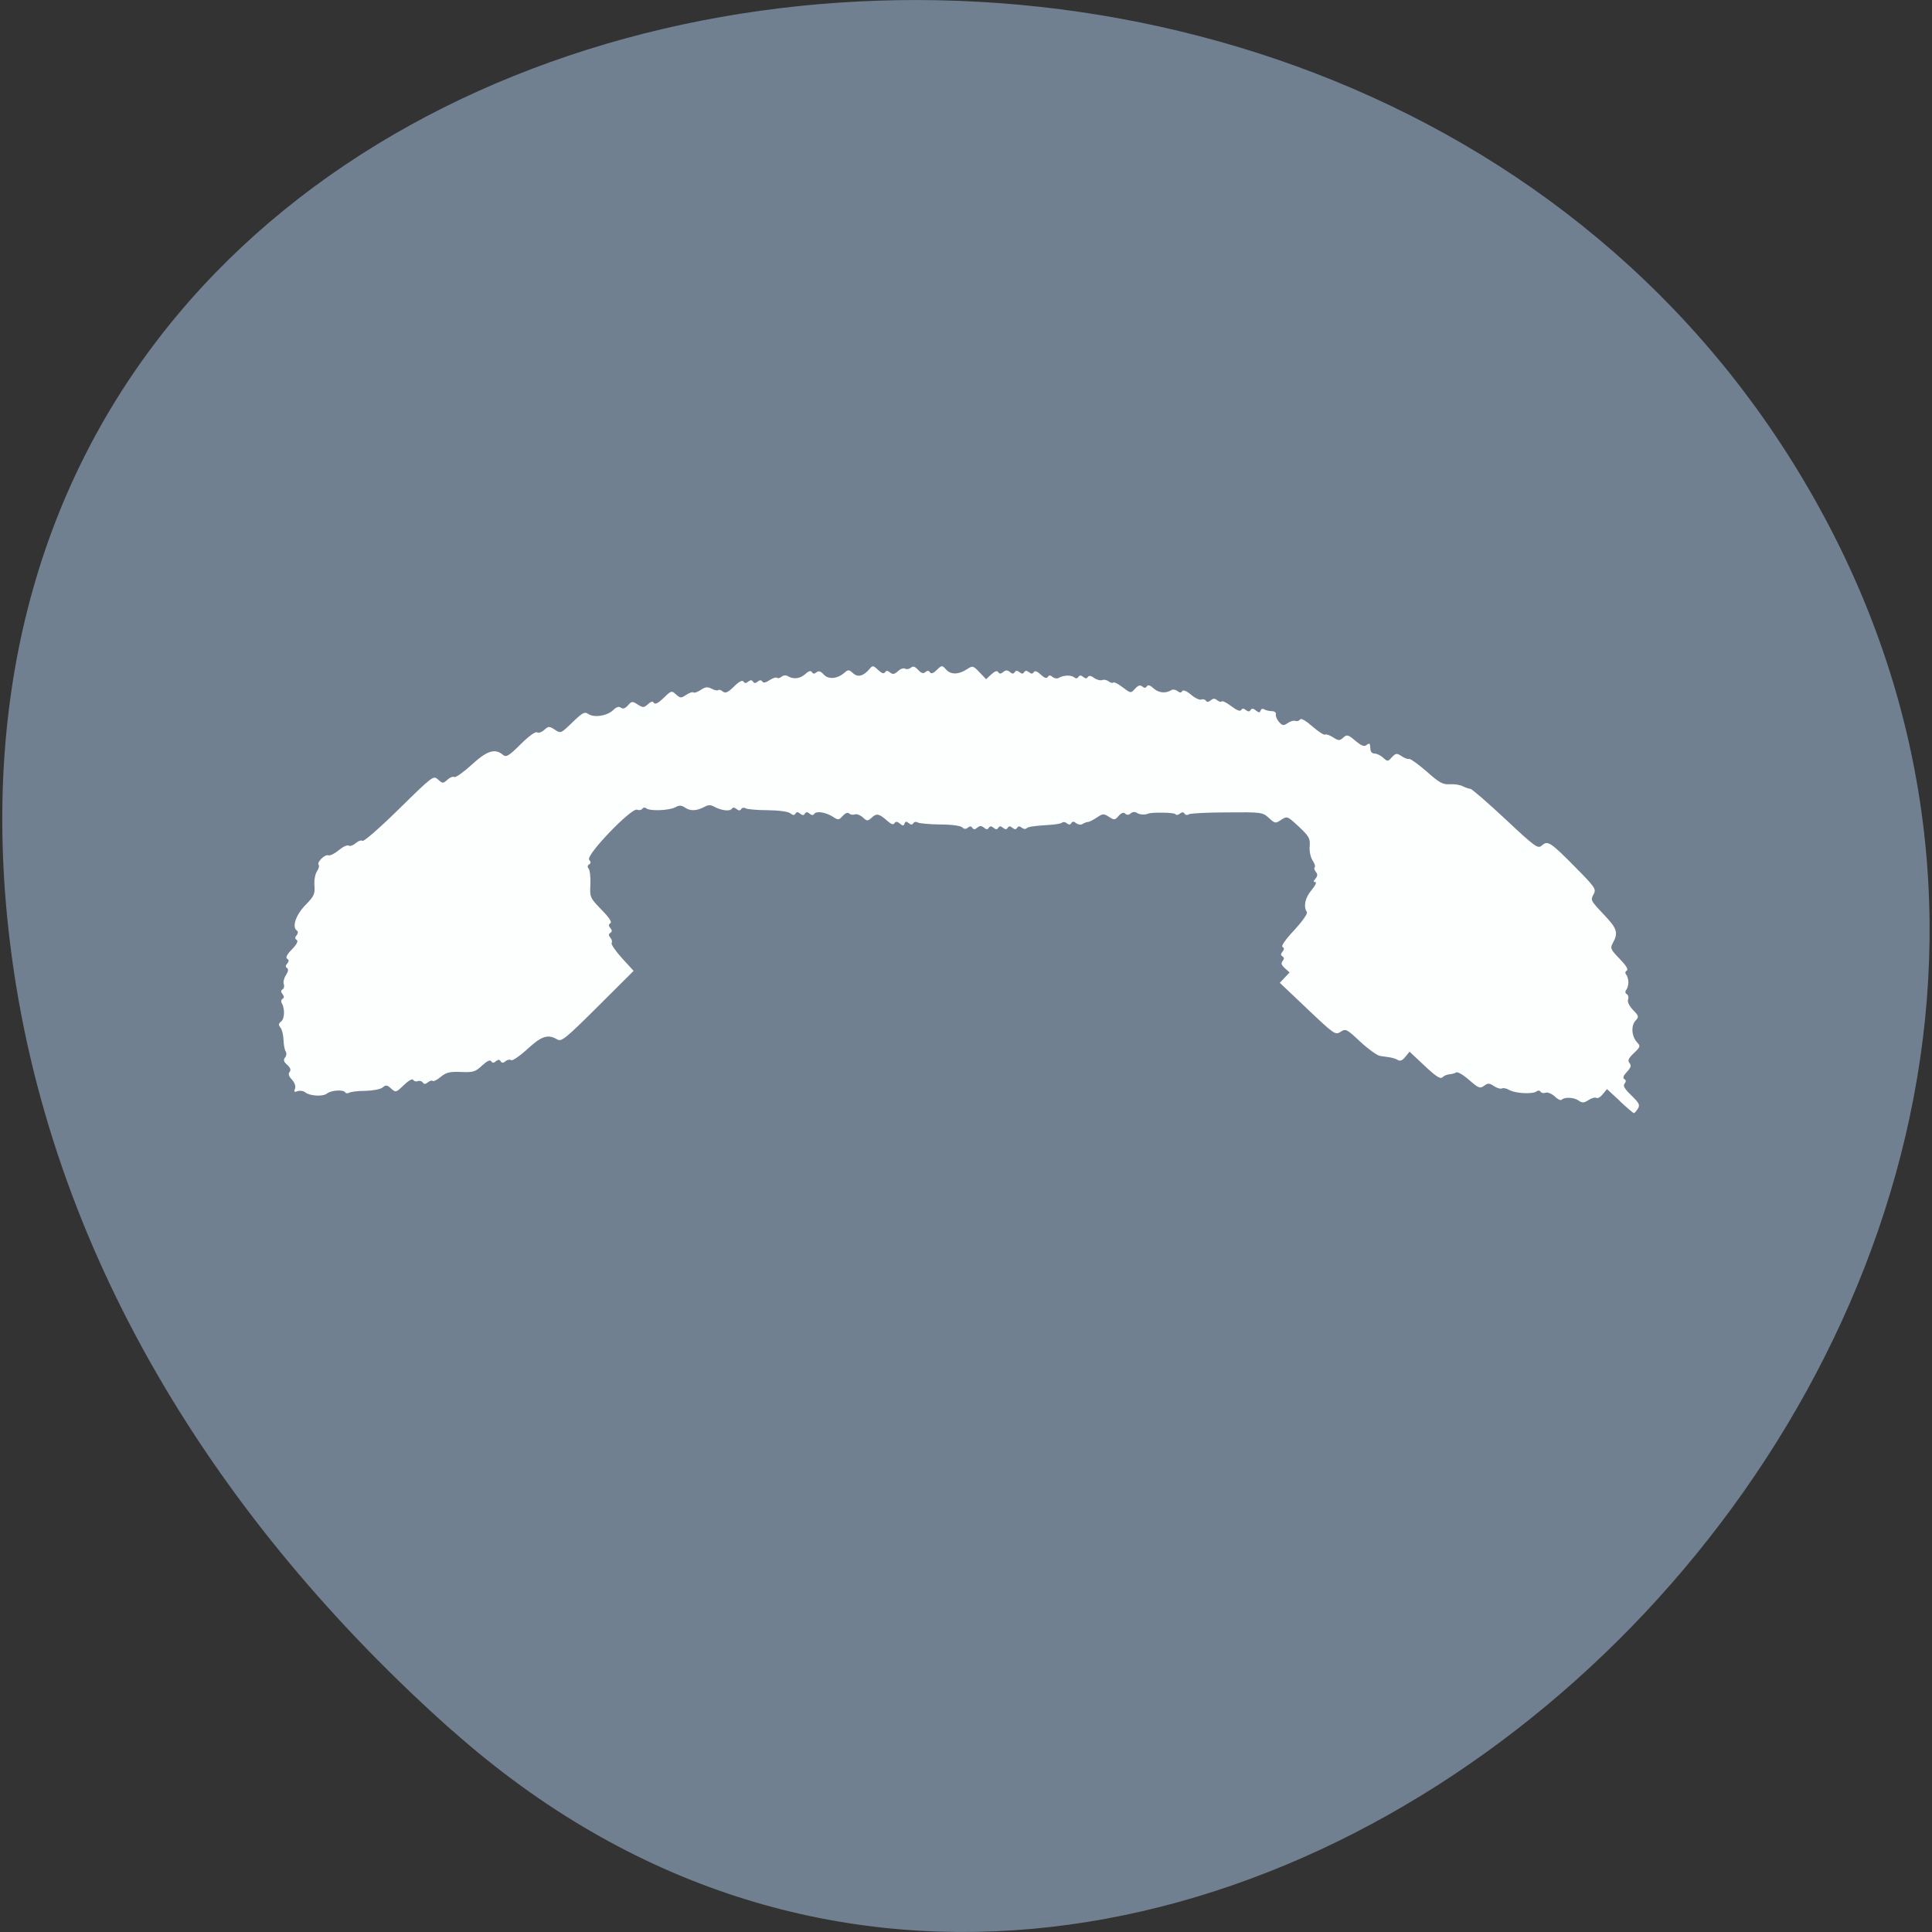 
<svg xmlns="http://www.w3.org/2000/svg" xmlns:xlink="http://www.w3.org/1999/xlink" width="48px" height="48px" viewBox="0 0 48 48" version="1.1">
<rect x="0" y="0" width="48" height="48" fill="#333333" stroke="none"/>
<g id="surface1">
<path style=" stroke:none;fill-rule:nonzero;fill:rgb(43.922%,50.196%,56.471%);fill-opacity:1;" d="M 11.238 42.996 C 29.051 58.832 56.465 33.855 45.379 12.945 C 34.176 -8.191 -2.906 -2.559 0.246 23.402 C 1.184 31.129 5.426 37.832 11.238 43 Z M 11.238 42.996 "/>
<path style=" stroke:none;fill-rule:evenodd;fill:rgb(100%,100%,100%);fill-opacity:0.988;" d="M 40.246 27.355 L 39.926 27.059 L 39.82 27.184 C 39.766 27.258 39.691 27.297 39.66 27.277 C 39.629 27.258 39.539 27.281 39.465 27.332 C 39.348 27.406 39.309 27.406 39.215 27.34 C 39.098 27.262 38.871 27.25 38.797 27.324 C 38.773 27.348 38.695 27.309 38.625 27.238 C 38.551 27.172 38.449 27.129 38.402 27.148 C 38.352 27.168 38.297 27.156 38.277 27.125 C 38.254 27.09 38.211 27.086 38.172 27.117 C 38.074 27.188 37.656 27.168 37.5 27.082 C 37.43 27.039 37.344 27.023 37.312 27.043 C 37.281 27.059 37.195 27.035 37.117 26.984 C 37 26.906 36.965 26.906 36.871 26.977 C 36.77 27.051 36.734 27.035 36.5 26.832 C 36.359 26.707 36.215 26.621 36.176 26.645 C 36.141 26.668 36.066 26.688 36.008 26.691 C 35.949 26.695 35.871 26.73 35.836 26.766 C 35.785 26.816 35.672 26.742 35.395 26.48 L 35.02 26.129 L 34.914 26.258 C 34.848 26.344 34.785 26.371 34.73 26.336 C 34.688 26.309 34.598 26.281 34.531 26.27 C 34.465 26.262 34.355 26.246 34.285 26.234 C 34.215 26.223 33.996 26.066 33.797 25.883 C 33.457 25.562 33.434 25.551 33.305 25.637 C 33.176 25.719 33.148 25.699 32.484 25.07 L 31.797 24.418 L 32.039 24.16 L 31.922 24.055 C 31.836 23.977 31.82 23.93 31.867 23.875 C 31.91 23.824 31.906 23.789 31.863 23.762 C 31.816 23.73 31.816 23.699 31.863 23.645 C 31.91 23.586 31.91 23.555 31.863 23.527 C 31.824 23.504 31.941 23.336 32.156 23.109 C 32.359 22.887 32.492 22.699 32.469 22.66 C 32.379 22.52 32.422 22.312 32.582 22.117 C 32.676 22.008 32.719 21.914 32.68 21.914 C 32.625 21.914 32.629 21.895 32.684 21.828 C 32.738 21.762 32.738 21.719 32.691 21.66 C 32.656 21.617 32.641 21.566 32.664 21.547 C 32.684 21.523 32.66 21.449 32.609 21.375 C 32.559 21.297 32.527 21.145 32.539 21.023 C 32.555 20.832 32.523 20.777 32.27 20.539 C 31.984 20.273 31.98 20.273 31.832 20.367 C 31.688 20.465 31.676 20.461 31.523 20.32 C 31.367 20.18 31.344 20.176 30.484 20.184 C 30.004 20.184 29.574 20.207 29.539 20.23 C 29.5 20.258 29.449 20.25 29.43 20.215 C 29.402 20.172 29.367 20.172 29.312 20.215 C 29.27 20.25 29.223 20.258 29.203 20.227 C 29.176 20.184 28.613 20.176 28.523 20.215 C 28.445 20.25 28.309 20.242 28.246 20.195 C 28.199 20.164 28.141 20.168 28.094 20.207 C 28.043 20.25 27.996 20.254 27.957 20.215 C 27.918 20.176 27.863 20.191 27.793 20.27 C 27.699 20.379 27.68 20.379 27.551 20.293 C 27.422 20.211 27.398 20.211 27.25 20.312 C 27.16 20.371 27.062 20.422 27.027 20.422 C 26.996 20.422 26.938 20.445 26.895 20.473 C 26.852 20.5 26.785 20.488 26.738 20.453 C 26.68 20.406 26.648 20.402 26.617 20.449 C 26.59 20.496 26.555 20.496 26.504 20.453 C 26.465 20.422 26.414 20.414 26.387 20.438 C 26.363 20.461 26.234 20.484 26.102 20.492 C 25.664 20.52 25.547 20.539 25.5 20.582 C 25.477 20.605 25.426 20.598 25.383 20.562 C 25.332 20.523 25.297 20.523 25.27 20.566 C 25.242 20.613 25.211 20.613 25.152 20.566 C 25.098 20.52 25.066 20.52 25.035 20.566 C 25.008 20.613 24.977 20.613 24.918 20.566 C 24.863 20.52 24.832 20.52 24.801 20.566 C 24.773 20.613 24.742 20.613 24.684 20.566 C 24.629 20.52 24.598 20.52 24.566 20.566 C 24.539 20.613 24.504 20.613 24.445 20.562 C 24.383 20.512 24.344 20.512 24.281 20.562 C 24.223 20.613 24.188 20.613 24.156 20.566 C 24.129 20.523 24.094 20.523 24.047 20.562 C 23.996 20.605 23.953 20.602 23.906 20.555 C 23.867 20.516 23.637 20.484 23.352 20.484 C 23.086 20.48 22.836 20.457 22.801 20.434 C 22.762 20.41 22.711 20.418 22.691 20.453 C 22.664 20.496 22.629 20.496 22.574 20.449 C 22.52 20.402 22.492 20.406 22.473 20.461 C 22.453 20.523 22.43 20.523 22.355 20.461 C 22.289 20.406 22.254 20.406 22.223 20.453 C 22.195 20.496 22.145 20.48 22.059 20.406 C 21.844 20.215 21.781 20.199 21.664 20.309 C 21.555 20.406 21.543 20.406 21.434 20.305 C 21.371 20.25 21.281 20.215 21.238 20.234 C 21.191 20.25 21.129 20.242 21.098 20.211 C 21.062 20.176 21.004 20.199 20.938 20.27 C 20.84 20.379 20.824 20.379 20.688 20.289 C 20.516 20.18 20.277 20.141 20.227 20.223 C 20.203 20.258 20.164 20.258 20.113 20.215 C 20.059 20.168 20.027 20.168 19.996 20.215 C 19.969 20.262 19.938 20.262 19.879 20.215 C 19.824 20.168 19.793 20.168 19.762 20.215 C 19.734 20.262 19.699 20.258 19.637 20.207 C 19.586 20.164 19.355 20.133 19.07 20.129 C 18.805 20.129 18.559 20.105 18.523 20.082 C 18.484 20.059 18.434 20.066 18.414 20.102 C 18.387 20.145 18.352 20.145 18.297 20.098 C 18.25 20.059 18.207 20.055 18.184 20.09 C 18.141 20.164 17.93 20.141 17.754 20.047 C 17.652 19.992 17.598 19.992 17.492 20.051 C 17.309 20.148 17.145 20.156 17.016 20.062 C 16.926 20.004 16.875 20.004 16.781 20.055 C 16.633 20.137 16.156 20.156 16.062 20.086 C 16.023 20.055 15.98 20.059 15.957 20.094 C 15.938 20.125 15.879 20.137 15.828 20.117 C 15.688 20.062 14.547 21.25 14.637 21.359 C 14.684 21.414 14.684 21.445 14.637 21.477 C 14.594 21.5 14.59 21.539 14.625 21.582 C 14.656 21.621 14.676 21.797 14.668 21.973 C 14.652 22.289 14.656 22.305 14.941 22.598 C 15.133 22.793 15.211 22.91 15.164 22.938 C 15.117 22.969 15.117 23 15.164 23.059 C 15.211 23.113 15.211 23.145 15.164 23.176 C 15.117 23.203 15.117 23.238 15.164 23.297 C 15.203 23.34 15.215 23.398 15.195 23.43 C 15.18 23.461 15.293 23.629 15.453 23.805 L 15.742 24.121 L 14.852 25.008 C 14.047 25.809 13.949 25.887 13.844 25.824 C 13.613 25.688 13.457 25.738 13.105 26.062 C 12.918 26.234 12.734 26.359 12.703 26.34 C 12.668 26.316 12.602 26.328 12.559 26.367 C 12.5 26.414 12.469 26.414 12.438 26.367 C 12.41 26.32 12.379 26.32 12.32 26.367 C 12.266 26.414 12.234 26.414 12.203 26.367 C 12.176 26.324 12.102 26.359 11.977 26.473 C 11.812 26.629 11.758 26.645 11.453 26.633 C 11.168 26.621 11.082 26.645 10.945 26.758 C 10.859 26.832 10.77 26.875 10.75 26.855 C 10.73 26.836 10.676 26.852 10.629 26.891 C 10.566 26.941 10.535 26.941 10.504 26.895 C 10.48 26.859 10.426 26.844 10.383 26.859 C 10.34 26.879 10.285 26.863 10.266 26.828 C 10.242 26.793 10.148 26.848 10.031 26.961 C 9.84 27.145 9.832 27.148 9.715 27.043 C 9.617 26.953 9.586 26.949 9.504 27.02 C 9.449 27.062 9.262 27.098 9.078 27.102 C 8.895 27.102 8.715 27.125 8.676 27.148 C 8.641 27.172 8.594 27.168 8.574 27.137 C 8.531 27.066 8.227 27.086 8.125 27.168 C 8.023 27.25 7.695 27.23 7.586 27.141 C 7.539 27.102 7.453 27.09 7.395 27.109 C 7.312 27.141 7.297 27.129 7.328 27.051 C 7.352 26.988 7.324 26.902 7.254 26.824 C 7.172 26.738 7.156 26.68 7.195 26.633 C 7.234 26.582 7.215 26.527 7.137 26.457 C 7.047 26.379 7.035 26.332 7.082 26.273 C 7.117 26.234 7.125 26.164 7.098 26.121 C 7.07 26.082 7.047 25.949 7.043 25.828 C 7.039 25.707 7.004 25.57 6.965 25.527 C 6.914 25.465 6.918 25.43 6.988 25.375 C 7.074 25.305 7.078 25.051 7 24.922 C 6.977 24.883 6.984 24.836 7.02 24.816 C 7.062 24.789 7.062 24.754 7.02 24.699 C 6.973 24.641 6.973 24.609 7.02 24.582 C 7.055 24.559 7.07 24.5 7.051 24.449 C 7.031 24.402 7.055 24.301 7.105 24.227 C 7.16 24.137 7.172 24.078 7.133 24.051 C 7.09 24.027 7.09 23.988 7.137 23.938 C 7.184 23.879 7.18 23.848 7.133 23.82 C 7.09 23.793 7.129 23.711 7.254 23.586 C 7.375 23.461 7.414 23.379 7.371 23.352 C 7.324 23.324 7.324 23.289 7.371 23.234 C 7.406 23.188 7.41 23.145 7.379 23.121 C 7.246 23.039 7.348 22.734 7.586 22.488 C 7.805 22.266 7.828 22.211 7.812 22.004 C 7.801 21.875 7.828 21.719 7.875 21.648 C 7.918 21.582 7.938 21.508 7.918 21.488 C 7.859 21.43 8.074 21.215 8.156 21.25 C 8.199 21.266 8.316 21.207 8.414 21.125 C 8.516 21.039 8.625 20.988 8.66 21.008 C 8.695 21.031 8.773 21.004 8.836 20.949 C 8.895 20.895 8.973 20.867 9.008 20.891 C 9.043 20.91 9.438 20.566 9.918 20.094 C 10.754 19.273 10.77 19.262 10.883 19.367 C 10.996 19.469 11.008 19.469 11.117 19.371 C 11.18 19.312 11.258 19.285 11.289 19.305 C 11.32 19.324 11.512 19.188 11.719 19 C 12.102 18.648 12.297 18.586 12.496 18.754 C 12.578 18.82 12.637 18.785 12.934 18.492 C 13.137 18.289 13.305 18.168 13.344 18.195 C 13.383 18.219 13.461 18.191 13.523 18.133 C 13.629 18.039 13.645 18.039 13.785 18.129 C 13.93 18.227 13.938 18.223 14.223 17.945 C 14.465 17.711 14.527 17.676 14.609 17.734 C 14.746 17.836 15.07 17.793 15.227 17.648 C 15.316 17.562 15.379 17.543 15.426 17.582 C 15.477 17.621 15.531 17.602 15.602 17.523 C 15.695 17.418 15.715 17.418 15.844 17.504 C 15.977 17.586 15.996 17.586 16.098 17.496 C 16.176 17.426 16.219 17.414 16.246 17.465 C 16.277 17.508 16.355 17.469 16.488 17.34 C 16.676 17.156 16.688 17.152 16.797 17.254 C 16.902 17.348 16.922 17.348 17.051 17.262 C 17.129 17.211 17.211 17.184 17.227 17.203 C 17.246 17.223 17.328 17.195 17.41 17.141 C 17.527 17.062 17.582 17.059 17.684 17.113 C 17.754 17.148 17.824 17.164 17.844 17.145 C 17.863 17.129 17.914 17.141 17.957 17.18 C 18.023 17.23 18.082 17.207 18.234 17.059 C 18.363 16.93 18.445 16.891 18.473 16.934 C 18.504 16.98 18.535 16.98 18.59 16.934 C 18.648 16.891 18.68 16.891 18.707 16.934 C 18.738 16.98 18.77 16.98 18.824 16.934 C 18.879 16.891 18.914 16.891 18.941 16.934 C 18.965 16.973 19.027 16.961 19.121 16.898 C 19.203 16.844 19.285 16.82 19.305 16.84 C 19.324 16.859 19.375 16.848 19.418 16.812 C 19.461 16.777 19.527 16.77 19.57 16.797 C 19.707 16.883 19.879 16.863 20.004 16.75 C 20.09 16.668 20.145 16.656 20.172 16.699 C 20.199 16.746 20.234 16.746 20.285 16.703 C 20.34 16.66 20.391 16.676 20.465 16.758 C 20.582 16.887 20.801 16.867 20.98 16.715 C 21.07 16.633 21.094 16.633 21.195 16.727 C 21.316 16.836 21.457 16.797 21.609 16.613 C 21.676 16.531 21.699 16.531 21.816 16.645 C 21.906 16.73 21.961 16.746 21.988 16.703 C 22.02 16.656 22.051 16.656 22.113 16.707 C 22.18 16.762 22.219 16.754 22.309 16.676 C 22.371 16.617 22.449 16.59 22.484 16.613 C 22.523 16.633 22.586 16.625 22.629 16.59 C 22.684 16.543 22.73 16.555 22.809 16.641 C 22.887 16.727 22.938 16.742 22.988 16.699 C 23.039 16.656 23.074 16.656 23.105 16.703 C 23.133 16.746 23.188 16.73 23.273 16.645 C 23.402 16.523 23.406 16.523 23.508 16.637 C 23.625 16.766 23.82 16.762 24.027 16.625 C 24.164 16.535 24.18 16.539 24.336 16.703 L 24.5 16.875 L 24.629 16.754 C 24.719 16.672 24.773 16.656 24.801 16.699 C 24.832 16.746 24.863 16.746 24.926 16.695 C 24.988 16.645 25.027 16.645 25.09 16.695 C 25.148 16.746 25.184 16.746 25.211 16.699 C 25.242 16.656 25.273 16.656 25.328 16.699 C 25.387 16.746 25.418 16.746 25.445 16.699 C 25.477 16.656 25.508 16.656 25.562 16.699 C 25.621 16.746 25.652 16.746 25.684 16.699 C 25.711 16.656 25.766 16.676 25.855 16.758 C 25.945 16.844 26.004 16.863 26.031 16.82 C 26.062 16.77 26.094 16.77 26.152 16.82 C 26.195 16.855 26.266 16.867 26.309 16.84 C 26.418 16.773 26.609 16.766 26.688 16.828 C 26.73 16.863 26.77 16.859 26.793 16.816 C 26.824 16.773 26.855 16.773 26.91 16.816 C 26.965 16.863 27 16.863 27.027 16.82 C 27.055 16.777 27.105 16.785 27.184 16.844 C 27.25 16.891 27.344 16.914 27.387 16.895 C 27.434 16.879 27.504 16.895 27.547 16.93 C 27.59 16.965 27.641 16.977 27.66 16.957 C 27.68 16.938 27.785 16.992 27.895 17.078 C 28.094 17.227 28.094 17.227 28.199 17.113 C 28.277 17.027 28.324 17.012 28.379 17.055 C 28.43 17.098 28.465 17.098 28.492 17.051 C 28.523 17.008 28.574 17.023 28.66 17.102 C 28.785 17.215 28.957 17.234 29.098 17.148 C 29.137 17.121 29.207 17.133 29.254 17.168 C 29.309 17.215 29.344 17.215 29.371 17.172 C 29.395 17.133 29.477 17.164 29.59 17.258 C 29.688 17.344 29.805 17.398 29.848 17.379 C 29.891 17.363 29.941 17.379 29.961 17.41 C 29.984 17.449 30.027 17.445 30.082 17.398 C 30.141 17.348 30.184 17.348 30.242 17.398 C 30.285 17.434 30.336 17.445 30.355 17.426 C 30.375 17.406 30.48 17.461 30.594 17.547 C 30.727 17.648 30.809 17.68 30.836 17.641 C 30.867 17.594 30.898 17.594 30.953 17.641 C 31.012 17.684 31.043 17.684 31.07 17.641 C 31.098 17.594 31.137 17.598 31.203 17.652 C 31.277 17.711 31.301 17.711 31.32 17.652 C 31.332 17.613 31.375 17.598 31.414 17.625 C 31.449 17.648 31.535 17.668 31.598 17.668 C 31.668 17.668 31.707 17.703 31.699 17.75 C 31.688 17.793 31.727 17.879 31.777 17.938 C 31.863 18.031 31.891 18.035 31.992 17.965 C 32.059 17.918 32.145 17.895 32.184 17.91 C 32.227 17.926 32.277 17.91 32.301 17.875 C 32.324 17.836 32.438 17.902 32.605 18.047 C 32.754 18.176 32.895 18.27 32.922 18.25 C 32.949 18.234 33.039 18.266 33.121 18.32 C 33.258 18.406 33.281 18.406 33.371 18.328 C 33.465 18.242 33.492 18.25 33.676 18.406 C 33.828 18.531 33.895 18.559 33.953 18.508 C 33.996 18.473 34.031 18.469 34.035 18.496 C 34.039 18.523 34.047 18.586 34.051 18.637 C 34.055 18.684 34.102 18.723 34.156 18.723 C 34.211 18.723 34.305 18.77 34.367 18.828 C 34.473 18.926 34.484 18.922 34.582 18.812 C 34.68 18.711 34.699 18.707 34.82 18.785 C 34.895 18.836 34.98 18.867 35.012 18.855 C 35.043 18.848 35.238 18.988 35.445 19.168 C 35.762 19.449 35.848 19.496 36.023 19.484 C 36.137 19.477 36.281 19.5 36.344 19.535 C 36.41 19.566 36.492 19.598 36.531 19.598 C 36.57 19.602 36.961 19.941 37.402 20.352 C 38.156 21.059 38.211 21.094 38.309 21.004 C 38.453 20.875 38.523 20.922 39.148 21.555 C 39.609 22.02 39.66 22.09 39.602 22.199 C 39.512 22.367 39.504 22.359 39.852 22.727 C 40.176 23.066 40.211 23.176 40.07 23.43 C 40 23.559 40.016 23.59 40.238 23.82 C 40.398 23.984 40.461 24.086 40.418 24.113 C 40.375 24.137 40.371 24.18 40.406 24.219 C 40.434 24.258 40.457 24.34 40.457 24.406 C 40.457 24.469 40.434 24.555 40.406 24.59 C 40.371 24.633 40.375 24.676 40.418 24.699 C 40.453 24.723 40.469 24.781 40.449 24.832 C 40.426 24.887 40.477 24.988 40.57 25.09 C 40.719 25.242 40.723 25.262 40.633 25.359 C 40.52 25.484 40.535 25.742 40.668 25.891 C 40.762 25.988 40.758 26.008 40.594 26.164 C 40.457 26.293 40.434 26.348 40.484 26.41 C 40.535 26.473 40.52 26.523 40.422 26.629 C 40.332 26.723 40.312 26.781 40.355 26.809 C 40.402 26.836 40.402 26.871 40.363 26.922 C 40.316 26.973 40.363 27.055 40.531 27.215 C 40.727 27.406 40.75 27.453 40.691 27.547 C 40.652 27.609 40.609 27.656 40.594 27.656 C 40.574 27.652 40.418 27.52 40.242 27.355 Z M 40.246 27.355 "/>
</g>
</svg>
